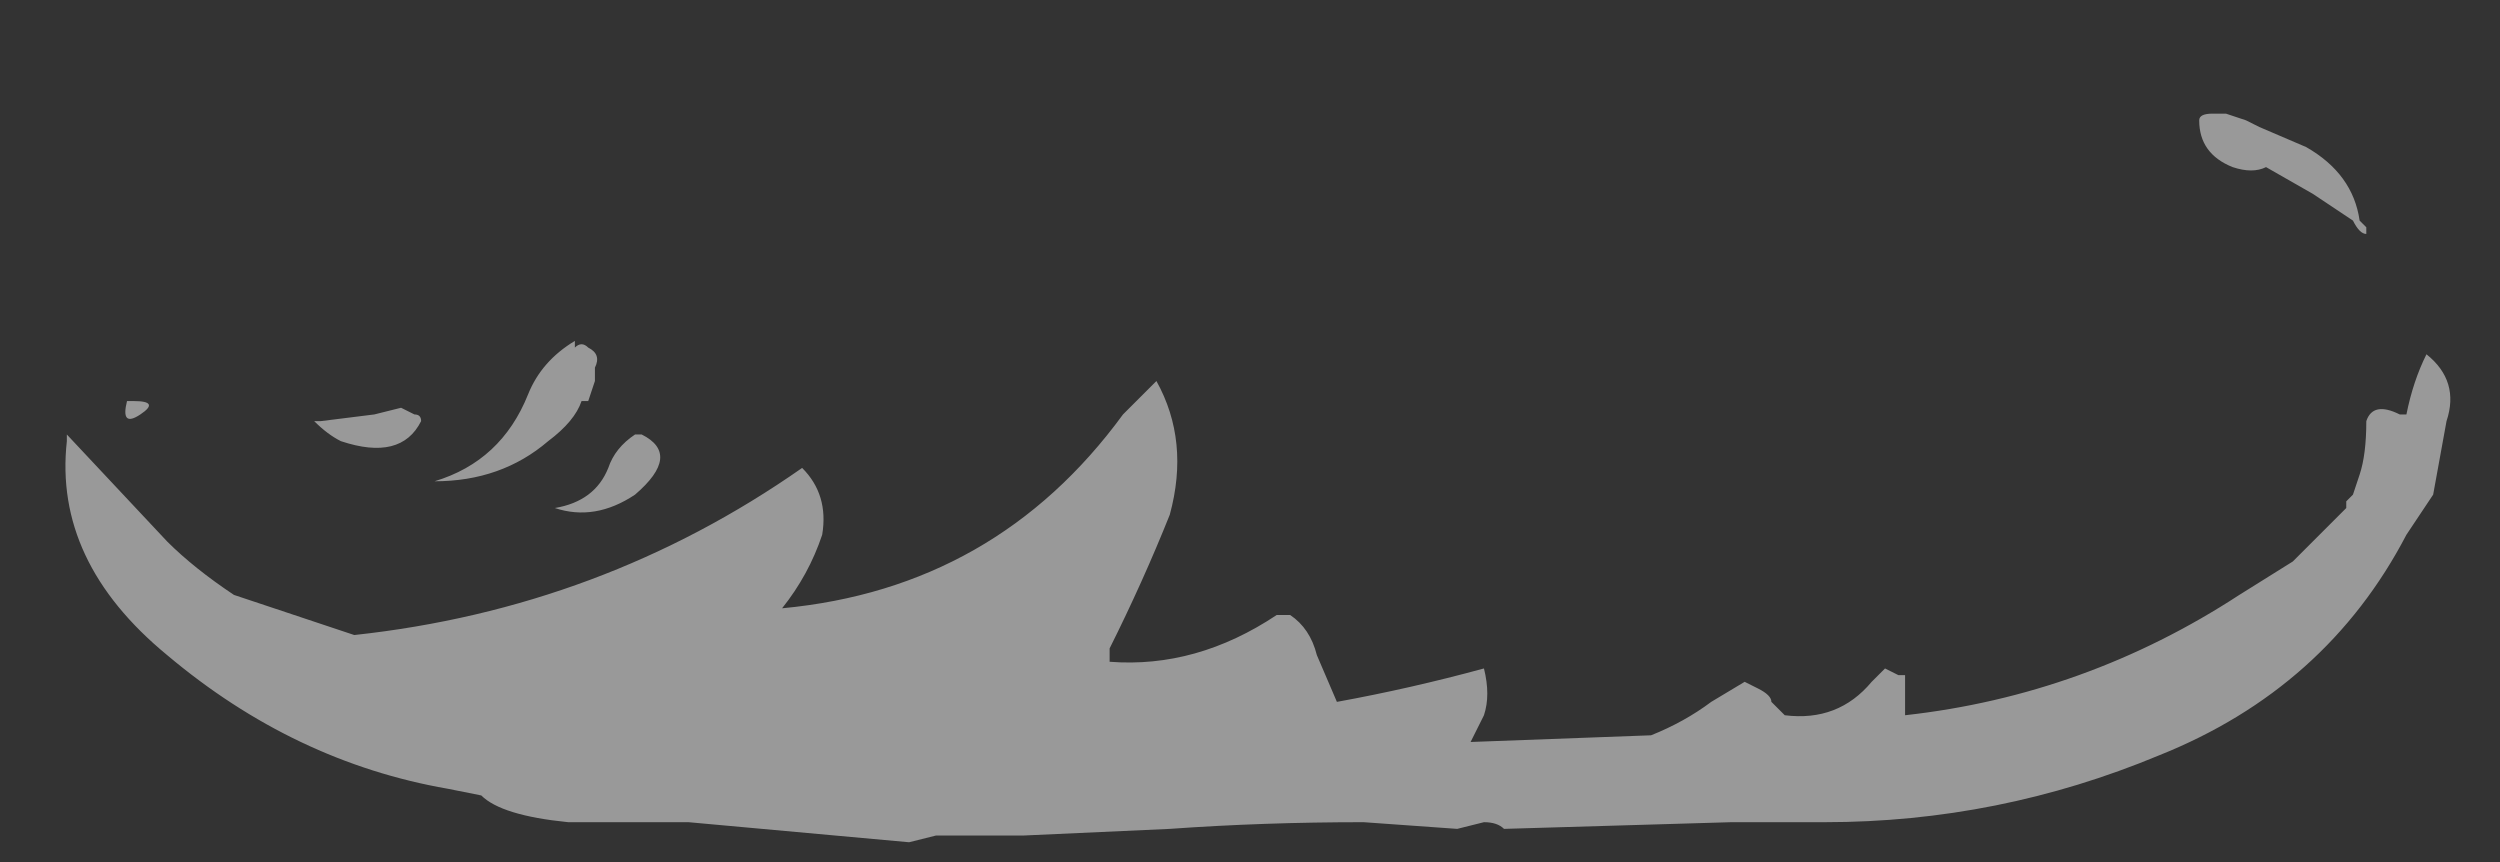 <?xml version="1.0" encoding="UTF-8" standalone="no"?>
<svg xmlns:ffdec="https://www.free-decompiler.com/flash" xmlns:xlink="http://www.w3.org/1999/xlink" ffdec:objectType="frame" height="45.15px" width="130.9px" xmlns="http://www.w3.org/2000/svg">
  <rect width="100%" height="100%" fill="#333333" stroke="none"/>
  <g transform="matrix(1.0, 0.0, 0.0, 1.0, 66.5, 25.75)">
    <use ffdec:characterId="4" height="5.45" transform="matrix(7.0, 0.0, 0.0, 7.0, -63.0, -19.8)" width="17.85" xlink:href="#shape0"/>
  </g>
  <defs>
    <g id="shape0" transform="matrix(1.0, 0.0, 0.0, 1.0, 8.85, 5.6)">
      <path d="M0.3 -1.85 Q0.45 -1.75 0.5 -1.55 L0.65 -1.2 Q1.2 -1.3 1.75 -1.45 1.8 -1.25 1.75 -1.1 L1.65 -0.9 3.0 -0.95 Q3.25 -1.05 3.45 -1.2 L3.7 -1.35 3.8 -1.3 Q3.9 -1.25 3.9 -1.2 L4.0 -1.1 Q4.4 -1.05 4.65 -1.35 L4.75 -1.45 4.85 -1.4 4.9 -1.4 4.9 -1.1 Q6.25 -1.25 7.4 -2.0 L7.8 -2.25 8.2 -2.65 8.2 -2.7 8.25 -2.75 8.3 -2.9 Q8.35 -3.05 8.35 -3.3 8.4 -3.45 8.6 -3.35 L8.65 -3.35 Q8.7 -3.6 8.8 -3.8 L8.8 -3.8 Q9.05 -3.6 8.95 -3.3 L8.85 -2.75 8.65 -2.45 Q8.05 -1.3 6.8 -0.8 5.6 -0.3 4.3 -0.3 L3.6 -0.3 1.9 -0.25 Q1.85 -0.3 1.75 -0.3 L1.55 -0.25 0.85 -0.3 Q0.1 -0.3 -0.6 -0.25 L-1.7 -0.2 -2.35 -0.2 -2.55 -0.15 -4.2 -0.3 -5.1 -0.3 Q-5.6 -0.35 -5.75 -0.5 L-6.0 -0.55 Q-7.15 -0.75 -8.1 -1.55 -8.95 -2.25 -8.85 -3.15 L-8.85 -3.2 -8.1 -2.4 Q-7.9 -2.2 -7.6 -2.0 L-6.7 -1.7 Q-4.85 -1.9 -3.35 -2.95 -3.15 -2.75 -3.2 -2.45 -3.3 -2.15 -3.5 -1.9 -1.9 -2.05 -0.95 -3.35 L-0.7 -3.6 Q-0.45 -3.15 -0.6 -2.6 -0.8 -2.1 -1.05 -1.6 L-1.05 -1.5 Q-0.4 -1.45 0.2 -1.85 L0.3 -1.85 M7.25 -5.6 L7.3 -5.6 7.45 -5.55 7.55 -5.5 7.9 -5.35 Q8.25 -5.15 8.3 -4.8 L8.35 -4.75 8.35 -4.7 Q8.3 -4.7 8.25 -4.8 L7.95 -5.0 7.6 -5.2 Q7.5 -5.15 7.35 -5.2 7.1 -5.3 7.1 -5.55 7.1 -5.6 7.2 -5.6 L7.25 -5.6 M8.45 -3.2 L8.45 -3.2 M-6.1 -2.85 Q-5.6 -3.0 -5.4 -3.5 -5.3 -3.75 -5.05 -3.9 L-5.05 -3.85 Q-5.0 -3.9 -4.95 -3.85 -4.85 -3.8 -4.9 -3.7 L-4.9 -3.6 -4.95 -3.45 -5.0 -3.45 Q-5.05 -3.3 -5.25 -3.15 -5.6 -2.85 -6.1 -2.85 M-6.25 -3.35 Q-6.2 -3.35 -6.2 -3.3 -6.35 -3.0 -6.8 -3.15 -6.9 -3.2 -7.0 -3.3 L-6.95 -3.3 -6.55 -3.35 -6.35 -3.4 -6.25 -3.35 M-8.35 -3.45 Q-8.15 -3.45 -8.3 -3.35 -8.45 -3.25 -8.4 -3.45 L-8.35 -3.45 M-5.9 -0.55 L-5.9 -0.55 M-5.0 -3.8 L-5.0 -3.8 M-5.2 -2.65 Q-4.9 -2.7 -4.8 -2.95 -4.75 -3.1 -4.6 -3.2 L-4.55 -3.2 Q-4.25 -3.05 -4.6 -2.75 -4.9 -2.55 -5.2 -2.65 M-3.65 -0.25 L-3.65 -0.25" fill="#ffffff" fill-opacity="0.498" fill-rule="evenodd" stroke="none"/>
    </g>
  </defs>
</svg>
